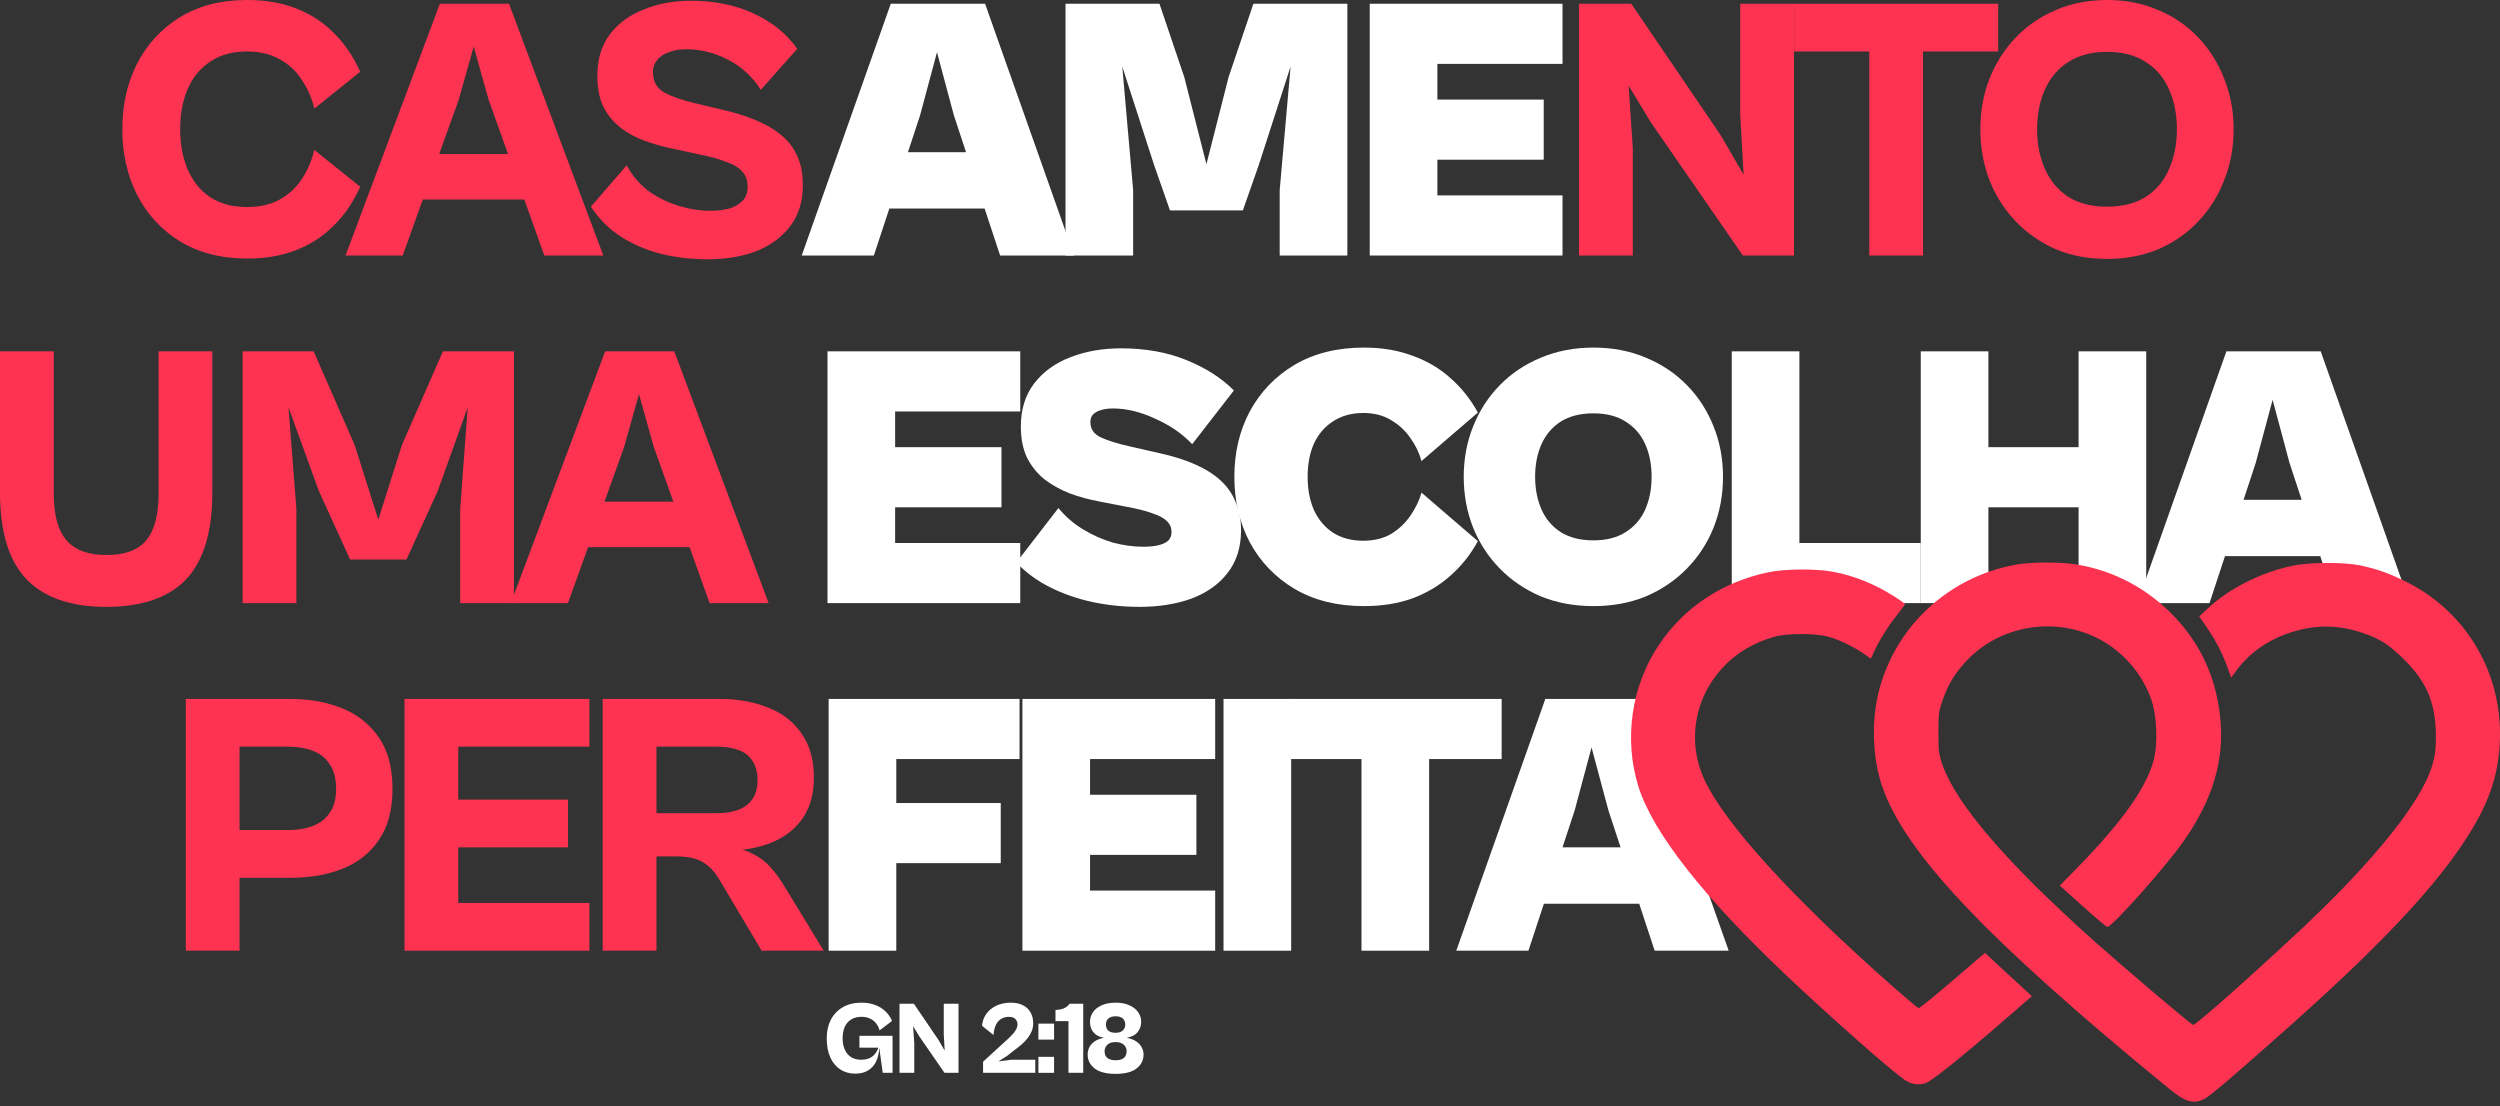 <svg width="400" height="177" viewBox="0 0 400 177" fill="none" xmlns="http://www.w3.org/2000/svg">
<rect x="0" y="0" width="400" height="177" fill="#333333" stroke="none"/>
<path d="M39.591 41.365C35.383 41.365 31.775 40.443 28.769 38.599C25.803 36.755 23.518 34.27 21.915 31.144C20.352 28.017 19.57 24.53 19.57 20.682C19.57 16.794 20.352 13.307 21.915 10.221C23.518 7.095 25.803 4.609 28.769 2.766C31.775 0.922 35.383 0 39.591 0C42.517 0 45.143 0.461 47.468 1.383C49.792 2.305 51.796 3.627 53.48 5.351C55.203 7.074 56.586 9.119 57.628 11.483L50.293 17.376C49.892 15.692 49.231 14.169 48.309 12.806C47.427 11.403 46.245 10.301 44.762 9.499C43.319 8.658 41.575 8.237 39.531 8.237C37.206 8.237 35.242 8.778 33.639 9.86C32.036 10.902 30.833 12.365 30.032 14.249C29.23 16.093 28.829 18.237 28.829 20.682C28.829 23.087 29.23 25.232 30.032 27.116C30.833 29 32.036 30.483 33.639 31.565C35.242 32.607 37.206 33.128 39.531 33.128C41.575 33.128 43.319 32.727 44.762 31.925C46.245 31.084 47.427 29.982 48.309 28.619C49.231 27.216 49.892 25.673 50.293 23.989L57.628 29.881C56.586 32.246 55.203 34.29 53.48 36.014C51.796 37.737 49.792 39.06 47.468 39.982C45.143 40.904 42.517 41.365 39.591 41.365Z" fill="#FE3351"/>
<path d="M64.426 40.884H55.287L70.378 0.601H81.441L96.532 40.884H87.093L78.194 15.993L75.789 7.455L73.384 15.993L64.426 40.884ZM86.551 31.925H63.705V24.651H86.551V31.925Z" fill="#FE3351"/>
<path d="M113.248 41.485C110.683 41.485 108.218 41.205 105.853 40.643C103.488 40.042 101.324 39.12 99.36 37.878C97.436 36.635 95.833 35.032 94.55 33.068L100.262 26.454C101.184 28.138 102.366 29.52 103.809 30.603C105.292 31.645 106.895 32.426 108.619 32.947C110.343 33.469 112.006 33.729 113.609 33.729C114.772 33.729 115.794 33.609 116.675 33.368C117.597 33.088 118.319 32.667 118.84 32.106C119.361 31.545 119.622 30.803 119.622 29.881C119.622 28.839 119.321 28.017 118.72 27.416C118.159 26.775 117.277 26.254 116.074 25.853C114.912 25.412 113.429 25.011 111.625 24.651L107.717 23.809C106.154 23.488 104.651 23.067 103.208 22.546C101.765 22.025 100.462 21.324 99.3 20.442C98.138 19.52 97.216 18.398 96.534 17.075C95.893 15.712 95.572 14.069 95.572 12.145C95.572 9.499 96.234 7.295 97.556 5.531C98.919 3.728 100.743 2.385 103.028 1.503C105.312 0.581 107.817 0.12 110.543 0.12C114.311 0.12 117.658 0.802 120.584 2.164C123.55 3.527 125.874 5.411 127.558 7.816L121.726 14.37C120.403 12.285 118.66 10.682 116.495 9.56C114.331 8.437 112.086 7.876 109.761 7.876C108.719 7.876 107.797 8.036 106.996 8.357C106.194 8.638 105.573 9.059 105.132 9.62C104.691 10.141 104.47 10.782 104.47 11.544C104.47 13.027 105.072 14.109 106.274 14.79C107.517 15.472 109.18 16.053 111.264 16.534L115.834 17.616C117.718 18.057 119.421 18.598 120.944 19.239C122.507 19.881 123.85 20.662 124.972 21.584C126.095 22.506 126.957 23.628 127.558 24.951C128.159 26.274 128.46 27.837 128.46 29.641C128.46 32.206 127.798 34.37 126.476 36.134C125.153 37.898 123.349 39.24 121.064 40.162C118.78 41.044 116.174 41.485 113.248 41.485Z" fill="#FE3351"/>
<path d="M139.817 40.884H128.274L142.523 0.601H157.614L171.863 40.884H160.019L152.624 18.458L149.918 8.357L147.212 18.458L139.817 40.884ZM160.56 33.368H137.112V24.35H160.56V33.368Z" fill="white"/>
<path d="M181.304 40.884H170.482V0.601H185.513L189.481 12.325L193.028 26.274L196.576 12.325L200.544 0.601H215.575V40.884H204.752V30.422L206.496 10.642L201.446 26.274L198.86 33.669H187.196L184.611 26.274L179.561 10.642L181.304 30.422V40.884Z" fill="white"/>
<path d="M229.981 40.884H219.158V0.601H229.981V40.884ZM250.002 40.884H222.946V31.264H250.002V40.884ZM246.995 25.552H222.946V15.933H246.995V25.552ZM250.002 10.221H222.946V0.601H250.002V10.221Z" fill="white"/>
<path d="M261.245 40.884H252.648V0.601H261.005L275.314 21.644L278.982 27.957L278.44 18.458V0.601H287.038V40.884H278.861L264.191 19.66L260.584 13.708L261.245 23.689V40.884Z" fill="#FE3351"/>
<path d="M307.681 40.884H299.083V0.601H307.681V40.884ZM319.706 8.237H287.059V0.601H319.706V8.237Z" fill="#FE3351"/>
<path d="M337.12 41.425C334.114 41.425 331.368 40.904 328.883 39.862C326.438 38.779 324.314 37.297 322.51 35.413C320.707 33.529 319.304 31.324 318.302 28.799C317.34 26.274 316.859 23.568 316.859 20.682C316.859 17.797 317.34 15.111 318.302 12.626C319.304 10.101 320.707 7.896 322.51 6.012C324.314 4.128 326.438 2.665 328.883 1.623C331.368 0.541 334.114 0 337.12 0C340.126 0 342.872 0.541 345.357 1.623C347.842 2.665 349.967 4.128 351.73 6.012C353.534 7.896 354.917 10.101 355.879 12.626C356.881 15.111 357.382 17.797 357.382 20.682C357.382 23.568 356.881 26.274 355.879 28.799C354.917 31.324 353.534 33.529 351.73 35.413C349.967 37.297 347.842 38.779 345.357 39.862C342.872 40.904 340.126 41.425 337.12 41.425ZM337.12 33.068C339.605 33.068 341.67 32.547 343.313 31.505C344.996 30.422 346.239 28.939 347.041 27.055C347.882 25.172 348.303 23.047 348.303 20.682C348.303 18.277 347.882 16.153 347.041 14.309C346.239 12.425 344.996 10.963 343.313 9.92C341.67 8.838 339.605 8.297 337.12 8.297C334.675 8.297 332.611 8.838 330.928 9.92C329.284 10.963 328.042 12.425 327.2 14.309C326.358 16.153 325.937 18.277 325.937 20.682C325.937 23.047 326.358 25.172 327.2 27.055C328.042 28.939 329.284 30.422 330.928 31.505C332.611 32.547 334.675 33.068 337.12 33.068Z" fill="#FE3351"/>
<path d="M16.955 97.099C11.343 97.099 7.115 95.636 4.269 92.71C1.423 89.744 0 85.115 0 78.822V56.215H8.598V78.942C8.598 82.389 9.279 84.894 10.642 86.457C12.005 88.02 14.129 88.802 17.015 88.802C19.981 88.802 22.105 88.02 23.388 86.457C24.711 84.894 25.372 82.389 25.372 78.942V56.215H33.97V78.822C33.97 85.115 32.567 89.744 29.761 92.71C26.955 95.636 22.686 97.099 16.955 97.099Z" fill="#FE3351"/>
<path d="M47.42 96.498H38.822V56.215H50.185L56.739 71.186L60.527 83.15L64.314 71.186L70.868 56.215H82.231V96.498H73.634V81.407L74.836 65.174L70.026 78.581L65.036 89.523H56.017L51.027 78.581L46.157 65.174L47.42 81.407V96.498Z" fill="#FE3351"/>
<path d="M90.873 96.498H81.734L96.825 56.215H107.888L122.979 96.498H113.539L104.641 71.607L102.236 63.069L99.831 71.607L90.873 96.498ZM112.998 87.54H90.151V80.265H112.998V87.54Z" fill="#FE3351"/>
<path d="M143.222 96.498H132.4V56.215H143.222V96.498ZM163.243 96.498H136.188V86.878H163.243V96.498ZM160.237 81.166H136.188V71.547H160.237V81.166ZM163.243 65.835H136.188V56.215H163.243V65.835Z" fill="white"/>
<path d="M182.335 97.099C179.73 97.099 177.205 96.838 174.76 96.317C172.355 95.796 170.11 95.015 168.026 93.973C165.941 92.93 164.138 91.608 162.615 90.004L169.348 81.287C170.471 82.649 171.793 83.792 173.317 84.714C174.84 85.636 176.423 86.337 178.066 86.818C179.75 87.259 181.373 87.479 182.936 87.479C183.858 87.479 184.66 87.399 185.341 87.239C186.023 87.079 186.544 86.838 186.904 86.517C187.265 86.157 187.446 85.696 187.446 85.135C187.446 84.453 187.205 83.872 186.724 83.391C186.243 82.91 185.461 82.489 184.379 82.128C183.297 81.728 181.854 81.367 180.05 81.046L176.022 80.265C174.299 79.944 172.675 79.503 171.152 78.942C169.629 78.341 168.266 77.579 167.064 76.657C165.901 75.695 164.979 74.533 164.298 73.17C163.657 71.807 163.336 70.164 163.336 68.24C163.336 65.514 164.038 63.23 165.44 61.386C166.883 59.502 168.807 58.099 171.212 57.177C173.657 56.215 176.363 55.734 179.329 55.734C183.257 55.734 186.744 56.355 189.79 57.598C192.877 58.841 195.422 60.464 197.426 62.468L190.752 71.066C189.149 69.382 187.165 68.019 184.8 66.977C182.475 65.895 180.231 65.354 178.066 65.354C177.385 65.354 176.764 65.434 176.202 65.594C175.641 65.755 175.2 65.995 174.88 66.316C174.599 66.637 174.459 67.037 174.459 67.518C174.459 68.641 175.02 69.462 176.142 69.984C177.265 70.504 178.808 70.986 180.772 71.426L185.522 72.509C187.726 72.99 189.63 73.591 191.233 74.312C192.877 75.034 194.239 75.896 195.322 76.898C196.404 77.9 197.206 79.062 197.727 80.385C198.288 81.667 198.568 83.15 198.568 84.834C198.568 87.559 197.847 89.844 196.404 91.688C195.001 93.492 193.077 94.855 190.632 95.776C188.187 96.658 185.421 97.099 182.335 97.099Z" fill="white"/>
<path d="M218.24 96.979C213.951 96.979 210.244 96.057 207.117 94.213C204.031 92.369 201.646 89.884 199.962 86.758C198.319 83.632 197.497 80.144 197.497 76.296C197.497 72.408 198.319 68.921 199.962 65.835C201.646 62.709 204.031 60.224 207.117 58.38C210.244 56.536 213.951 55.614 218.24 55.614C221.126 55.614 223.731 56.055 226.056 56.937C228.381 57.778 230.405 58.981 232.128 60.544C233.892 62.107 235.335 63.931 236.457 66.015L227.439 73.771C227.078 72.448 226.477 71.206 225.635 70.044C224.833 68.881 223.811 67.939 222.569 67.218C221.326 66.456 219.843 66.076 218.12 66.076C216.276 66.076 214.673 66.516 213.31 67.398C211.987 68.24 210.965 69.422 210.244 70.945C209.562 72.469 209.221 74.252 209.221 76.296C209.221 78.3 209.562 80.084 210.244 81.647C210.965 83.171 211.987 84.373 213.31 85.255C214.673 86.097 216.276 86.517 218.12 86.517C219.843 86.517 221.326 86.157 222.569 85.435C223.811 84.674 224.833 83.712 225.635 82.549C226.477 81.347 227.078 80.104 227.439 78.822L236.457 86.578C235.335 88.662 233.892 90.486 232.128 92.049C230.405 93.612 228.381 94.834 226.056 95.716C223.731 96.558 221.126 96.979 218.24 96.979Z" fill="white"/>
<path d="M254.939 96.979C251.892 96.979 249.087 96.458 246.521 95.416C243.996 94.333 241.812 92.85 239.968 90.966C238.124 89.083 236.701 86.898 235.699 84.413C234.697 81.888 234.196 79.182 234.196 76.296C234.196 73.41 234.697 70.725 235.699 68.24C236.701 65.715 238.124 63.51 239.968 61.626C241.812 59.742 243.996 58.279 246.521 57.237C249.087 56.155 251.892 55.614 254.939 55.614C258.025 55.614 260.831 56.155 263.356 57.237C265.881 58.279 268.066 59.742 269.909 61.626C271.753 63.51 273.176 65.715 274.178 68.24C275.18 70.725 275.681 73.41 275.681 76.296C275.681 79.182 275.18 81.888 274.178 84.413C273.176 86.898 271.753 89.083 269.909 90.966C268.066 92.85 265.881 94.333 263.356 95.416C260.831 96.458 258.025 96.979 254.939 96.979ZM254.939 86.457C257.023 86.457 258.746 86.016 260.109 85.135C261.512 84.253 262.554 83.05 263.236 81.527C263.917 79.964 264.258 78.22 264.258 76.296C264.258 74.332 263.917 72.589 263.236 71.066C262.554 69.543 261.512 68.34 260.109 67.458C258.746 66.576 257.023 66.136 254.939 66.136C252.854 66.136 251.111 66.576 249.708 67.458C248.345 68.34 247.323 69.543 246.642 71.066C245.96 72.589 245.62 74.332 245.62 76.296C245.62 78.22 245.96 79.964 246.642 81.527C247.323 83.05 248.345 84.253 249.708 85.135C251.111 86.016 252.854 86.457 254.939 86.457Z" fill="white"/>
<path d="M287.903 96.498H277.081V56.215H287.903V96.498ZM307.323 96.498H280.869V86.878H307.323V96.498Z" fill="white"/>
<path d="M343.395 96.498H332.573V56.215H343.395V96.498ZM318.143 96.498H307.321V56.215H318.143V96.498ZM336.721 81.166H312.672V71.547H336.721V81.166Z" fill="white"/>
<path d="M353.518 96.498H341.974L356.223 56.215H371.314L385.563 96.498H373.719L366.324 74.072L363.618 63.971L360.913 74.072L353.518 96.498ZM374.26 88.982H350.812V79.964H374.26V88.982Z" fill="white"/>
<path d="M136.849 171.784C135.969 171.784 135.182 171.569 134.489 171.14C133.807 170.711 133.268 170.079 132.872 169.242C132.475 168.395 132.277 167.35 132.277 166.106C132.277 165.006 132.492 164.032 132.921 163.185C133.361 162.327 133.994 161.656 134.819 161.172C135.644 160.677 136.651 160.429 137.839 160.429C138.621 160.429 139.33 160.544 139.968 160.776C140.618 161.007 141.173 161.342 141.635 161.782C142.108 162.222 142.472 162.745 142.725 163.35L140.728 164.869C140.629 164.462 140.453 164.093 140.199 163.763C139.946 163.433 139.622 163.174 139.226 162.987C138.841 162.789 138.378 162.69 137.839 162.69C137.168 162.69 136.607 162.839 136.156 163.136C135.705 163.422 135.369 163.818 135.149 164.324C134.929 164.83 134.819 165.424 134.819 166.106C134.819 166.811 134.935 167.421 135.166 167.938C135.397 168.456 135.732 168.857 136.172 169.143C136.613 169.418 137.146 169.556 137.773 169.556C138.301 169.556 138.747 169.473 139.11 169.308C139.484 169.143 139.787 168.907 140.018 168.599C140.26 168.291 140.447 167.933 140.579 167.526H140.744L140.678 167.625C140.645 168.494 140.475 169.242 140.166 169.869C139.858 170.486 139.424 170.959 138.863 171.289C138.312 171.619 137.641 171.784 136.849 171.784ZM142.807 171.652H141.239L140.678 167.625H137.509V165.727H142.807V171.652Z" fill="white"/>
<path d="M146.282 171.652H143.922V160.594H146.216L150.144 166.371L151.151 168.104L151.003 165.496V160.594H153.363V171.652H151.118L147.091 165.826L146.101 164.192L146.282 166.932V171.652Z" fill="white"/>
<path d="M165.644 171.652H157.292V169.869L161.402 166.106C161.699 165.82 161.947 165.562 162.145 165.331C162.354 165.089 162.513 164.852 162.623 164.621C162.744 164.39 162.805 164.148 162.805 163.895C162.805 163.664 162.75 163.46 162.64 163.284C162.541 163.097 162.392 162.954 162.194 162.855C161.996 162.745 161.754 162.69 161.468 162.69C161.017 162.69 160.61 162.789 160.247 162.987C159.884 163.185 159.592 163.499 159.372 163.928C159.152 164.357 159.014 164.913 158.959 165.595L157.127 164.126C157.193 163.378 157.43 162.729 157.837 162.178C158.244 161.628 158.783 161.199 159.454 160.891C160.126 160.583 160.879 160.429 161.716 160.429C162.497 160.429 163.151 160.566 163.68 160.842C164.219 161.117 164.626 161.507 164.901 162.013C165.176 162.509 165.314 163.086 165.314 163.746C165.314 164.175 165.237 164.583 165.082 164.968C164.928 165.353 164.719 165.716 164.455 166.057C164.191 166.398 163.894 166.717 163.564 167.014C163.234 167.311 162.893 167.586 162.541 167.839L161.171 168.912L159.752 169.82L161.815 169.556H165.644V171.652Z" fill="white"/>
<path d="M168.651 166.338H166.143V163.779H168.651V166.338ZM168.651 171.652H166.143V169.094H168.651V171.652Z" fill="white"/>
<path d="M173.318 171.652H170.957V163.383H168.878V161.584C169.208 161.584 169.505 161.551 169.769 161.485C170.044 161.419 170.297 161.315 170.528 161.172C170.759 161.029 170.968 160.836 171.155 160.594H173.318V171.652Z" fill="white"/>
<path d="M178.497 171.817C176.99 171.817 175.867 171.525 175.13 170.942C174.393 170.359 174.024 169.622 174.024 168.731C174.024 168.346 174.107 167.971 174.272 167.608C174.448 167.245 174.723 166.926 175.097 166.651C175.482 166.376 175.994 166.172 176.632 166.04C176.126 165.952 175.708 165.793 175.378 165.562C175.048 165.32 174.8 165.023 174.635 164.671C174.481 164.307 174.404 163.917 174.404 163.499C174.404 162.927 174.558 162.415 174.866 161.964C175.174 161.502 175.636 161.133 176.252 160.858C176.869 160.572 177.617 160.429 178.497 160.429C179.377 160.429 180.12 160.572 180.725 160.858C181.341 161.133 181.803 161.502 182.111 161.964C182.431 162.426 182.59 162.932 182.59 163.482C182.59 164.12 182.398 164.676 182.012 165.149C181.627 165.611 181.05 165.908 180.279 166.04C180.929 166.172 181.446 166.376 181.831 166.651C182.227 166.926 182.513 167.245 182.689 167.608C182.876 167.971 182.97 168.346 182.97 168.731C182.97 169.622 182.601 170.359 181.864 170.942C181.127 171.525 180.004 171.817 178.497 171.817ZM178.497 169.638C178.948 169.638 179.3 169.572 179.553 169.44C179.817 169.308 179.999 169.132 180.098 168.912C180.208 168.692 180.263 168.456 180.263 168.203C180.263 167.938 180.197 167.696 180.065 167.476C179.933 167.245 179.735 167.064 179.471 166.932C179.218 166.8 178.893 166.734 178.497 166.734C178.101 166.734 177.771 166.8 177.507 166.932C177.254 167.064 177.061 167.245 176.929 167.476C176.797 167.696 176.731 167.938 176.731 168.203C176.731 168.456 176.78 168.692 176.88 168.912C176.99 169.132 177.177 169.308 177.441 169.44C177.705 169.572 178.057 169.638 178.497 169.638ZM178.497 165.248C178.827 165.248 179.108 165.193 179.339 165.083C179.57 164.962 179.746 164.803 179.867 164.605C179.988 164.396 180.048 164.17 180.048 163.928C180.048 163.686 179.993 163.466 179.883 163.268C179.784 163.07 179.619 162.91 179.388 162.789C179.168 162.668 178.871 162.608 178.497 162.608C178.134 162.608 177.837 162.668 177.606 162.789C177.375 162.91 177.204 163.07 177.094 163.268C176.995 163.466 176.946 163.686 176.946 163.928C176.946 164.17 176.995 164.396 177.094 164.605C177.204 164.803 177.375 164.962 177.606 165.083C177.837 165.193 178.134 165.248 178.497 165.248Z" fill="white"/>
<path d="M46.443 140.448H33.095V132.812H46.142C47.625 132.812 48.928 132.592 50.05 132.151C51.213 131.71 52.114 131.009 52.756 130.047C53.437 129.085 53.778 127.822 53.778 126.259C53.778 124.575 53.437 123.253 52.756 122.291C52.114 121.289 51.213 120.567 50.05 120.126C48.928 119.685 47.625 119.465 46.142 119.465H33.095V111.829H46.443C49.529 111.829 52.295 112.33 54.74 113.332C57.225 114.334 59.189 115.898 60.632 118.022C62.075 120.106 62.796 122.852 62.796 126.259C62.796 129.586 62.075 132.291 60.632 134.376C59.229 136.46 57.285 138.003 54.8 139.005C52.355 139.967 49.569 140.448 46.443 140.448ZM38.326 152.112H29.729V111.829H38.326V152.112Z" fill="#FE3351"/>
<path d="M73.322 152.112H64.725V111.829H73.322V152.112ZM94.305 152.112H67.731V144.476H94.305V152.112ZM90.878 135.578H67.731V127.942H90.878V135.578ZM94.305 119.465H67.731V111.829H94.305V119.465Z" fill="#FE3351"/>
<path d="M115.672 137.021H99.799V130.107H114.83C116.073 130.107 117.175 129.926 118.137 129.566C119.099 129.205 119.84 128.644 120.362 127.882C120.923 127.121 121.203 126.099 121.203 124.816C121.203 123.533 120.923 122.491 120.362 121.69C119.84 120.888 119.099 120.327 118.137 120.006C117.175 119.645 116.073 119.465 114.83 119.465H99.799V111.829H115.131C118.017 111.829 120.602 112.29 122.887 113.212C125.171 114.094 126.955 115.477 128.238 117.361C129.56 119.204 130.222 121.549 130.222 124.395C130.222 127.161 129.56 129.425 128.238 131.189C126.955 132.913 125.211 134.175 123.007 134.977C120.842 135.778 118.397 136.159 115.672 136.119V137.021ZM105.03 152.112H96.433V111.829H105.03V152.112ZM131.785 152.112H121.865L115.071 140.689C114.269 139.366 113.347 138.424 112.305 137.863C111.303 137.302 109.92 137.021 108.156 137.021L116.453 135.578C118.057 135.698 119.379 136.039 120.422 136.6C121.504 137.121 122.426 137.803 123.187 138.644C123.949 139.486 124.69 140.488 125.412 141.65L131.785 152.112Z" fill="#FE3351"/>
<path d="M143.405 152.112H132.583V111.829H143.405V152.112ZM160.119 138.103H136.371V128.483H160.119V138.103ZM163.126 121.449H136.371V111.829H163.126V121.449Z" fill="white"/>
<path d="M174.409 152.112H163.586V111.829H174.409V152.112ZM194.43 152.112H167.374V142.492H194.43V152.112ZM191.423 136.78H167.374V127.161H191.423V136.78ZM194.43 121.449H167.374V111.829H194.43V121.449Z" fill="white"/>
<path d="M206.586 152.112H195.764V111.829H206.586V152.112Z" fill="white"/>
<path d="M228.66 152.112H217.838V111.829H228.66V152.112ZM240.264 121.449H206.234V111.829H240.264V121.449Z" fill="white"/>
<path d="M244.547 152.112H233.003L247.252 111.829H262.343L276.592 152.112H264.748L257.353 129.686L254.647 119.585L251.942 129.686L244.547 152.112ZM265.289 144.597H241.841V135.578H265.289V144.597Z" fill="white"/>
<path d="M322.641 90.329C311.827 92.237 303.216 100.189 300.581 110.731C299.422 115.365 299.604 121.227 301.081 125.612C304.67 136.38 317.779 150.216 347.064 174.208C349.677 176.343 350.858 176.684 352.63 175.866C353.539 175.435 357.22 172.299 366.285 164.234C382.938 149.421 392.093 139.289 396.705 130.587C398.977 126.27 400 122.181 400 117.455C400 106.959 394.252 97.667 384.892 93.032C382.165 91.692 380.439 91.079 377.644 90.465C375.077 89.92 369.465 89.943 366.83 90.511C361.695 91.624 356.743 94.1 353.244 97.349L351.881 98.621L353.085 100.371C354.493 102.438 355.538 104.437 356.379 106.732L356.992 108.413L357.81 107.3C359.991 104.324 363.24 102.12 367.125 101.007C370.851 99.916 374.395 100.007 378.121 101.302C380.848 102.234 382.347 103.211 384.664 105.528C388.163 109.027 389.526 112.094 389.731 116.933C389.844 120.341 389.481 122.272 388.095 125.112C385.255 130.928 378.235 139.243 368.216 148.649C360.264 156.101 351.245 164.098 350.904 163.984C350.427 163.825 339.976 154.942 335.023 150.535C321.028 138.016 313.008 128.679 310.782 122.34C310.214 120.682 310.146 120.25 310.146 117.228C310.146 114.116 310.191 113.82 310.85 111.935C311.759 109.413 312.736 107.8 314.53 105.846C320.347 99.553 330.252 98.371 337.409 103.165C340.612 105.323 343.088 108.55 344.27 112.116C345.065 114.547 345.247 118.66 344.701 121.159C343.702 125.589 339.908 131.087 332.706 138.493L329.571 141.697L333.206 144.968C335.205 146.763 337 148.263 337.159 148.308C337.818 148.444 346.496 138.721 349.382 134.586C354.039 127.952 355.925 121.613 355.243 114.934C354.607 108.504 352.176 103.142 347.859 98.621C343.634 94.191 338.295 91.329 332.32 90.329C329.707 89.897 325.14 89.897 322.641 90.329Z" fill="#FE3351"/>
<path d="M282.951 91.556C275.522 93.123 269.41 97.19 265.344 103.301C261.027 109.822 259.8 118.228 262.118 125.748C264.367 133.109 272.523 143.514 286.041 156.282C293.016 162.871 302.626 171.345 304.671 172.731C305.716 173.458 306.829 173.663 307.988 173.344C308.964 173.072 313.508 169.437 321.028 162.916L325.095 159.395L323.845 158.236C323.164 157.623 321.483 156.055 320.097 154.783L317.598 152.466L313.963 155.578C309.442 159.463 307.192 161.303 306.965 161.303C306.874 161.303 305.102 159.804 303.012 157.986C286.904 143.81 275.931 131.769 272.659 124.657C269.956 118.75 271.046 111.889 275.476 106.982C277.635 104.574 280.611 102.779 283.928 101.87C285.927 101.302 290.494 101.302 292.516 101.87C294.22 102.325 296.742 103.551 298.264 104.642L299.332 105.392L299.786 104.415C300.536 102.688 302.035 100.28 303.444 98.508C304.193 97.553 304.807 96.736 304.807 96.69C304.807 96.463 302.126 94.759 300.377 93.896C298.059 92.737 295.469 91.851 293.038 91.442C290.357 90.965 285.45 91.033 282.951 91.556Z" fill="#FE3351"/>
</svg>

